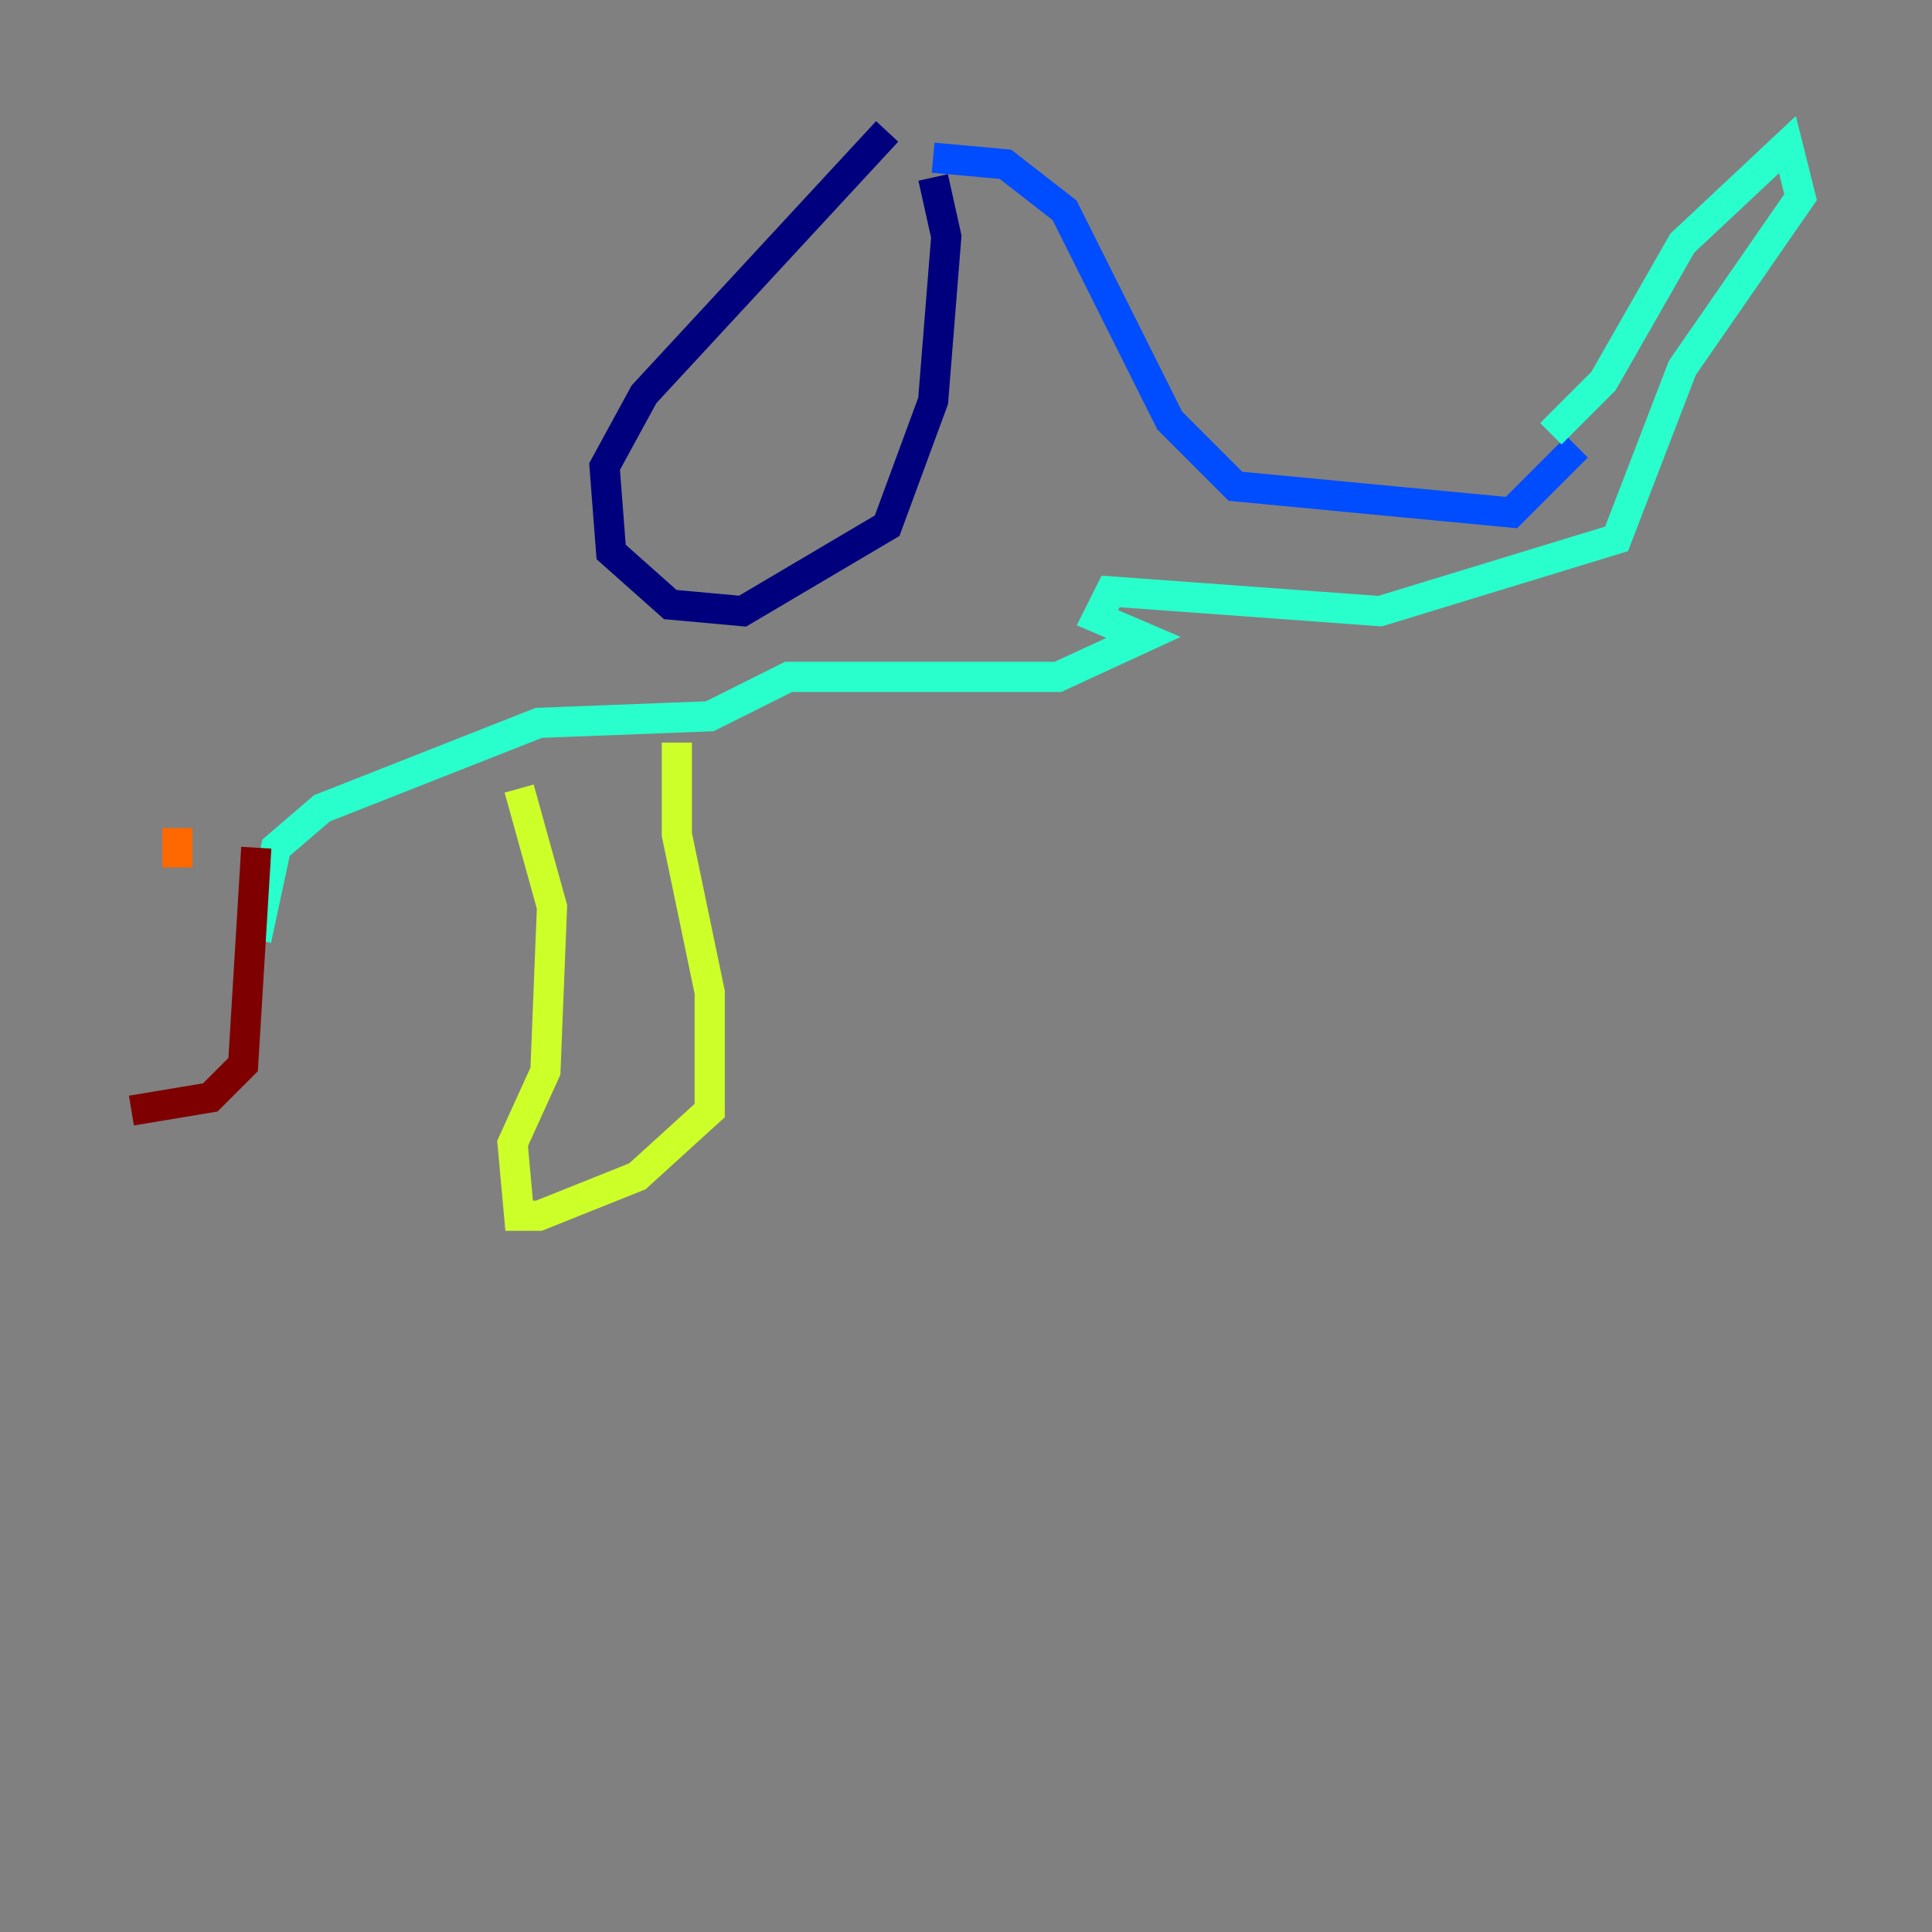 <?xml version="1.0" encoding="utf-8" ?>
<svg baseProfile="tiny" height="128" version="1.2" viewBox="0,0,128,128" width="128" xmlns="http://www.w3.org/2000/svg" xmlns:ev="http://www.w3.org/2001/xml-events" xmlns:xlink="http://www.w3.org/1999/xlink"><rect x="0" y="0" width="128" height="128" fill="#808080" stroke="none"/><defs /><polyline fill="none" points="58.776,8.707 42.667,26.122 40.054,30.912 40.49,36.571 44.408,40.054 49.197,40.49 58.776,34.83 61.823,26.558 62.694,15.674 61.823,11.755" stroke="#00007f" stroke-width="2" /><polyline fill="none" points="61.823,10.449 66.612,10.884 70.531,13.932 77.497,27.864 81.85,32.218 100.136,33.959 104.49,29.605" stroke="#004cff" stroke-width="2" /><polyline fill="none" points="102.748,28.735 106.231,25.252 111.456,16.109 118.422,9.578 119.293,13.061 111.456,24.381 107.102,35.701 91.429,40.49 73.578,39.184 72.707,40.925 75.755,42.231 70.095,44.843 52.245,44.843 47.02,47.456 35.701,47.891 21.333,53.551 18.286,56.163 16.98,62.258" stroke="#29ffcd" stroke-width="2" /><polyline fill="none" points="44.843,49.197 44.843,55.292 47.02,65.742 47.02,73.578 42.231,77.932 35.701,80.544 34.395,80.544 33.959,75.755 36.136,70.966 36.571,60.082 34.395,52.245" stroke="#cdff29" stroke-width="2" /><polyline fill="none" points="11.755,54.857 11.755,57.469" stroke="#ff6700" stroke-width="2" /><polyline fill="none" points="16.98,56.163 16.109,70.531 13.932,72.707 8.707,73.578" stroke="#7f0000" stroke-width="2" /></svg>